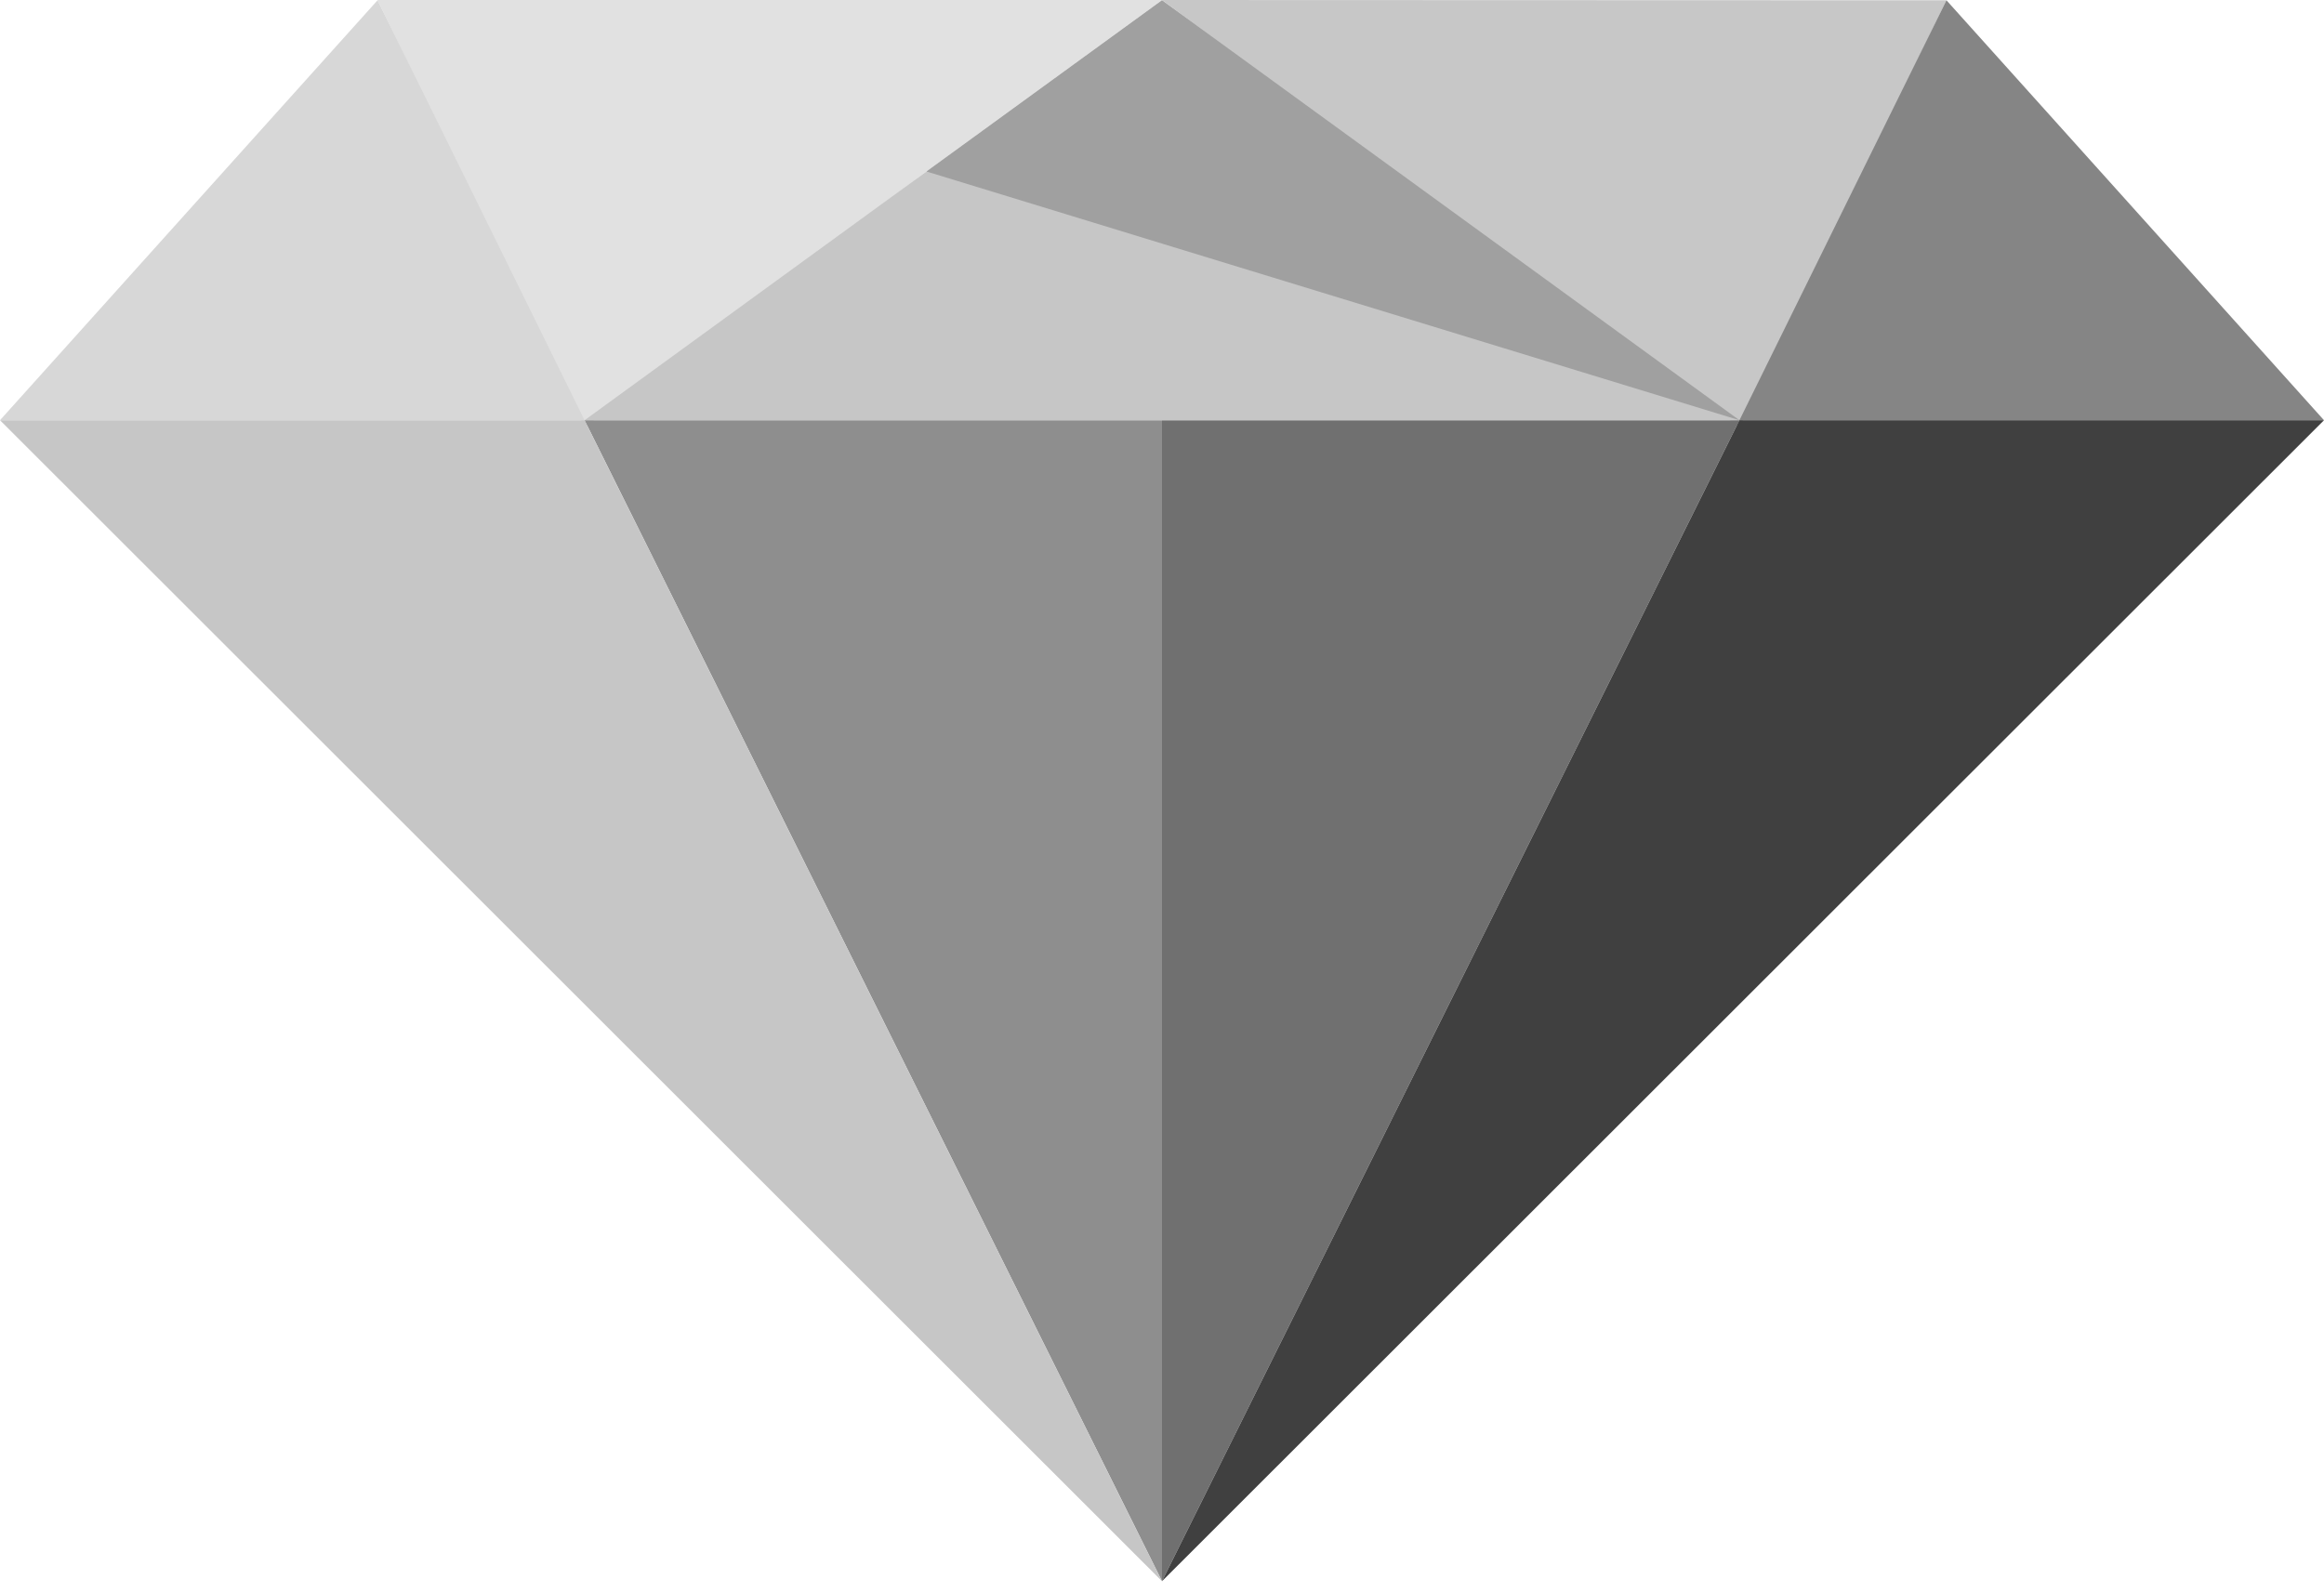 <svg width="108" height="74" viewBox="0 0 108 74" fill="none" xmlns="http://www.w3.org/2000/svg">
<g id="gem-logo copy 2" style="mix-blend-mode:luminosity">
<g id="Page 1">
<path id="Fill 7" fill-rule="evenodd" clip-rule="evenodd" d="M54 0L80.834 19.865L90.455 0.013L54 0Z" fill="#C7C7C7"/>
<path id="Fill 3" fill-rule="evenodd" clip-rule="evenodd" d="M54 19.534V73.5L80.835 19.534H54Z" fill="#707070"/>
<path id="Fill 4" fill-rule="evenodd" clip-rule="evenodd" d="M17.558 0L17.638 0.199L27.165 19.865L43.048 7.972L54 0H17.558Z" fill="#E1E1E1"/>
<path id="Fill 1" fill-rule="evenodd" clip-rule="evenodd" d="M27.166 19.534L54 73.5V19.534H27.166Z" fill="#8E8E8E"/>
<path id="Fill 2" fill-rule="evenodd" clip-rule="evenodd" d="M0 19.534L54 73.5L27.166 19.534H0Z" fill="#C6C6C6"/>
<path id="Fill 6" fill-rule="evenodd" clip-rule="evenodd" d="M43.054 7.972L27.166 19.534H54V0.013L43.054 7.972Z" fill="#C6C6C6"/>
<path id="Fill 5" fill-rule="evenodd" clip-rule="evenodd" d="M0 19.533H27.166L17.546 0.012L0 19.533Z" fill="#D7D7D7"/>
<path id="Fill 8" fill-rule="evenodd" clip-rule="evenodd" d="M80.835 19.534H108L90.455 0.013L80.835 19.534Z" fill="#858585"/>
<path id="Fill 9" fill-rule="evenodd" clip-rule="evenodd" d="M54 19.534H80.835L54 0.013V19.534Z" fill="#C6C6C6"/>
<path id="Fill 10" fill-rule="evenodd" clip-rule="evenodd" d="M80.835 19.534L54 73.5L108 19.534H80.835Z" fill="#404040"/>
<path id="Fill 11" fill-rule="evenodd" clip-rule="evenodd" d="M17.557 0L17.544 0.013L17.637 0.199L43.047 7.972L54 0H17.557Z" fill="#E1E1E1"/>
<path id="Fill 12" fill-rule="evenodd" clip-rule="evenodd" d="M54 11.323L80.835 19.534L54 0.014V11.323Z" fill="#A0A0A0"/>
<path id="Fill 13" fill-rule="evenodd" clip-rule="evenodd" d="M43.055 7.972L54.001 11.323V0.013L43.055 7.972Z" fill="#A0A0A0"/>
</g>
</g>
</svg>
